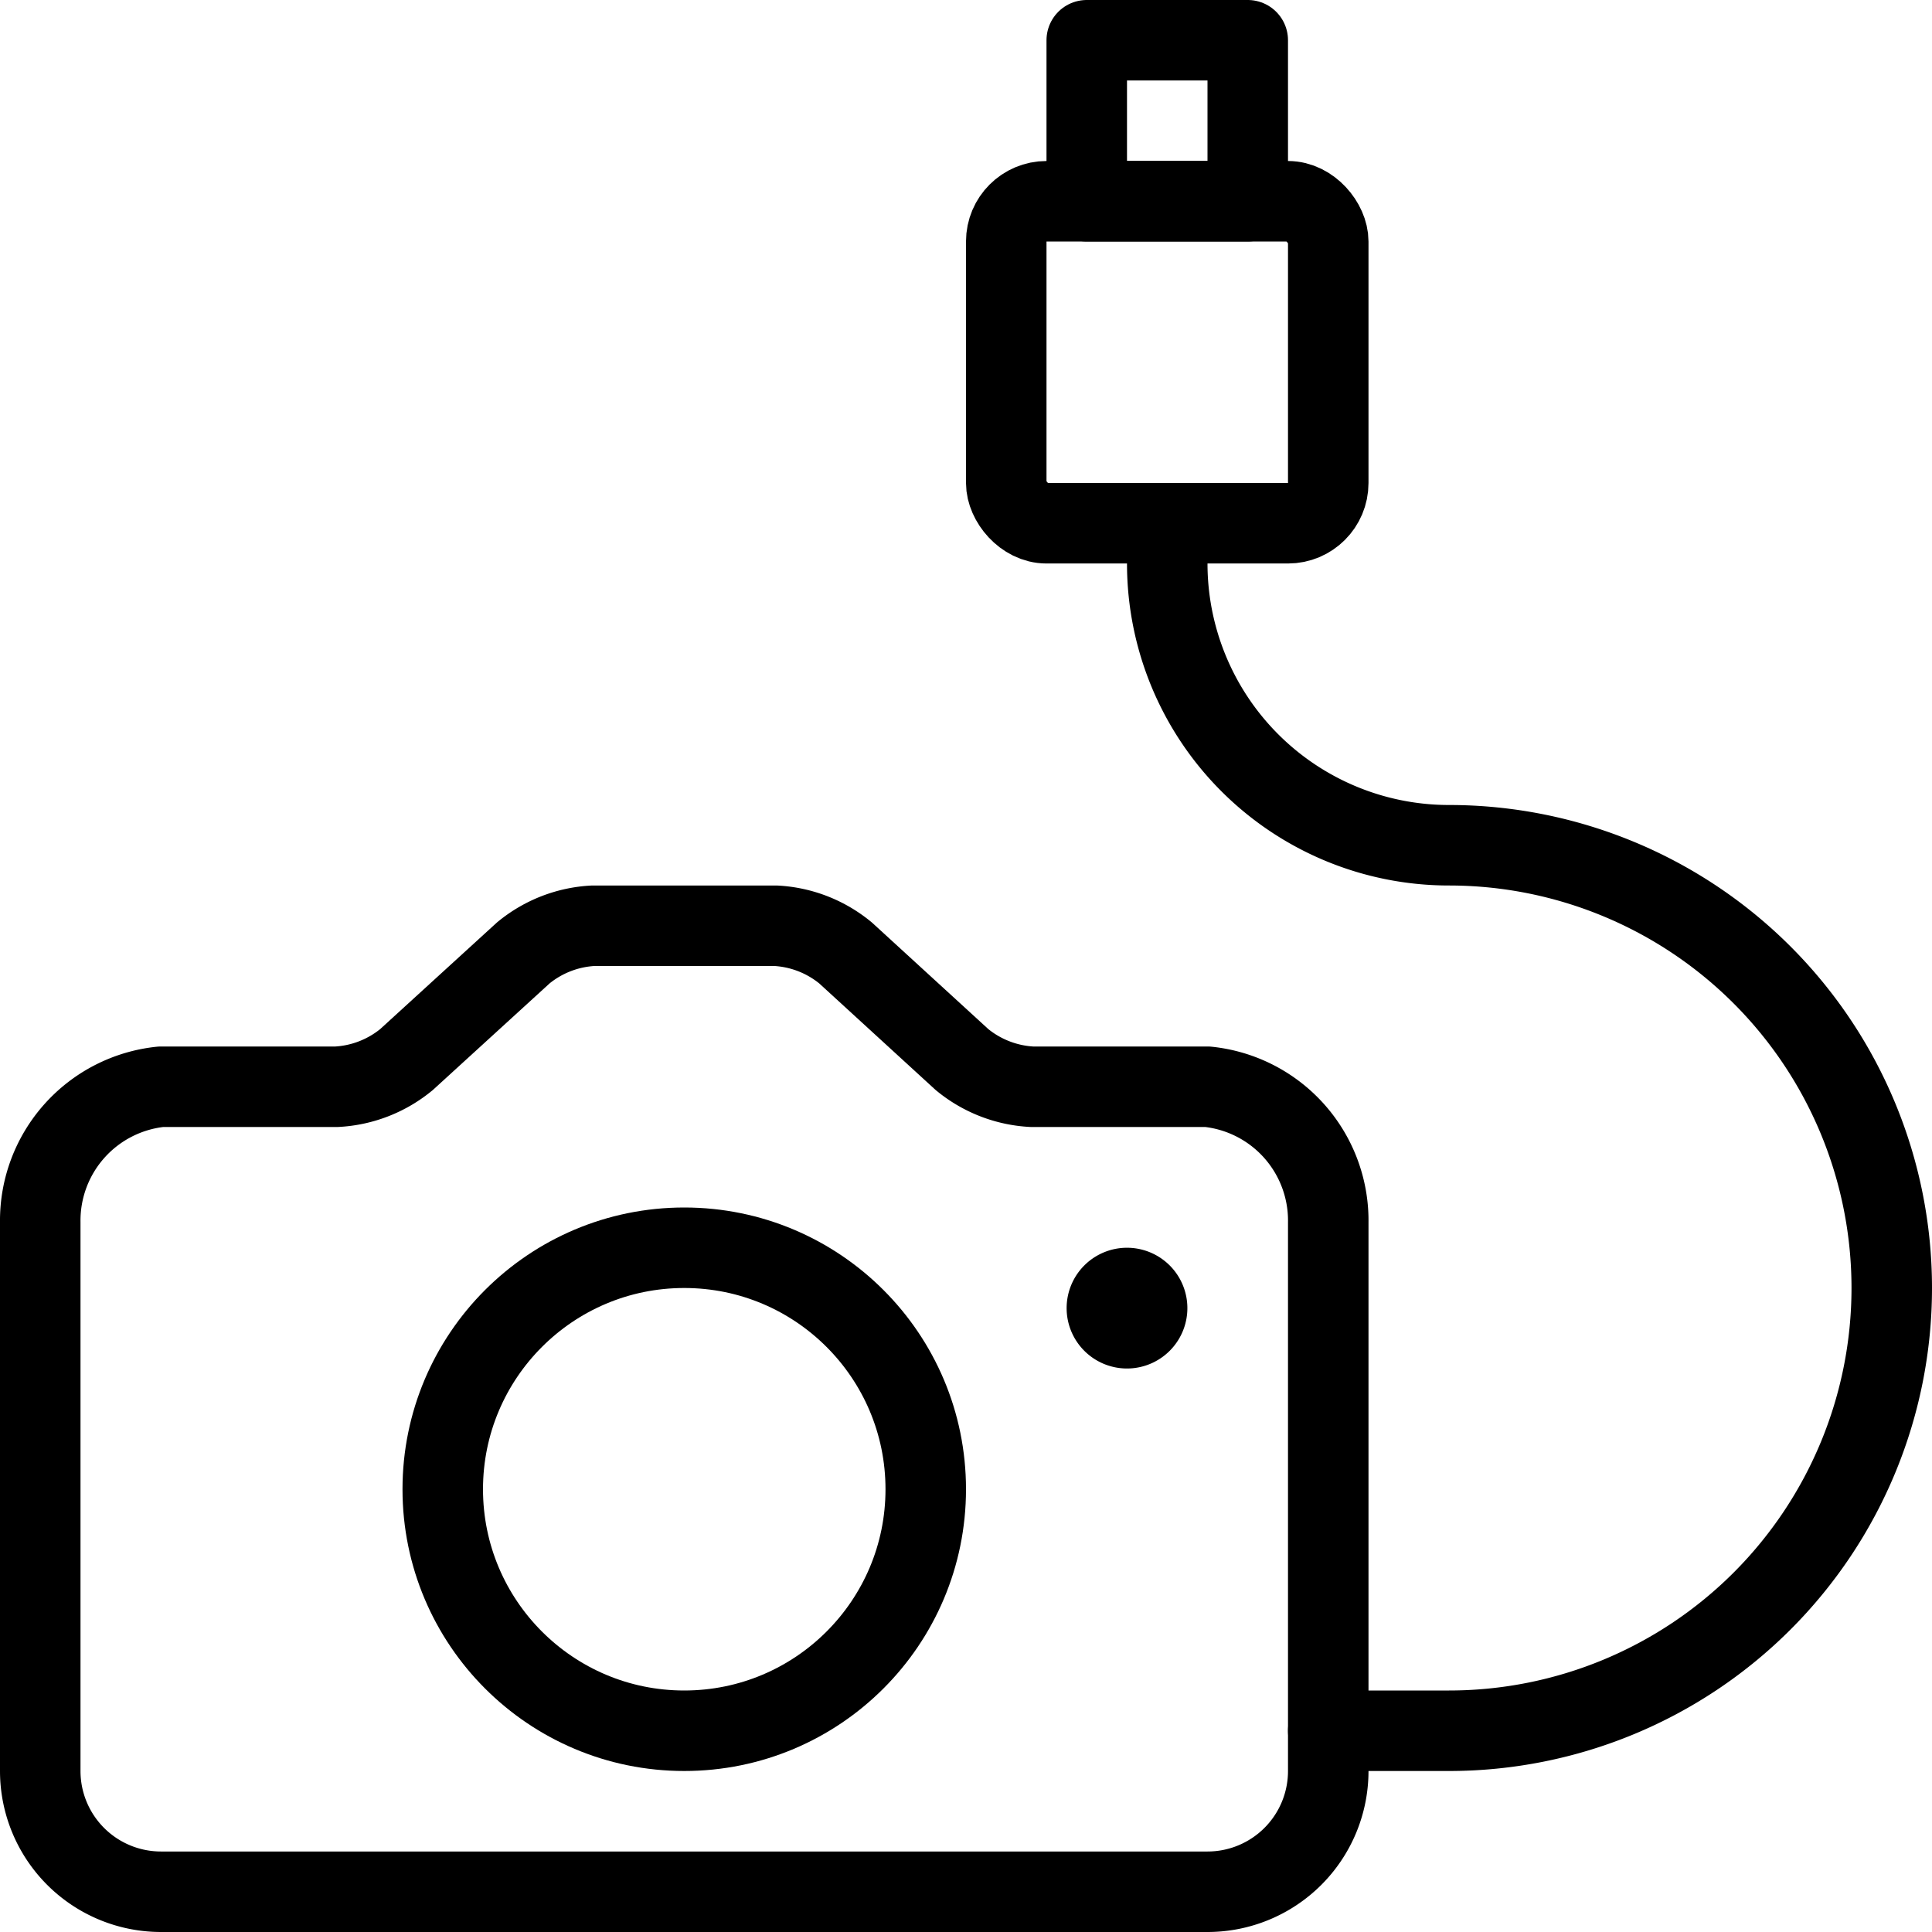 <svg xmlns="http://www.w3.org/2000/svg" viewBox="0 0 24 24"><defs><style>.a{fill:none;stroke:currentColor;stroke-linecap:round;stroke-linejoin:round;}</style></defs><title>photography-equipment-cable</title><path class="a" d="M4.182,13.5a1.488,1.488,0,0,0,.868-.338L6.5,11.838a1.485,1.485,0,0,1,.868-.338H9.636a1.485,1.485,0,0,1,.868.338l1.446,1.324a1.488,1.488,0,0,0,.868.338H15a1.671,1.671,0,0,1,1.5,1.682V22A1.5,1.5,0,0,1,15,23.5H2A1.5,1.5,0,0,1,.5,22V15.182A1.671,1.671,0,0,1,2,13.5Z"/><circle class="a" cx="8.5" cy="18.5" r="3"/><path class="a" d="M14,16a.25.25,0,1,1-.25.25A.25.25,0,0,1,14,16"/><path class="a" d="M16.5,21.5H18a5.5,5.5,0,0,0,0-11A3.5,3.5,0,0,1,14.5,7V6.5"/><rect class="a" x="12.5" y="2.5" width="4" height="4" rx="0.5" ry="0.5"/><rect class="a" x="13.5" y="0.5" width="2" height="2"/></svg>